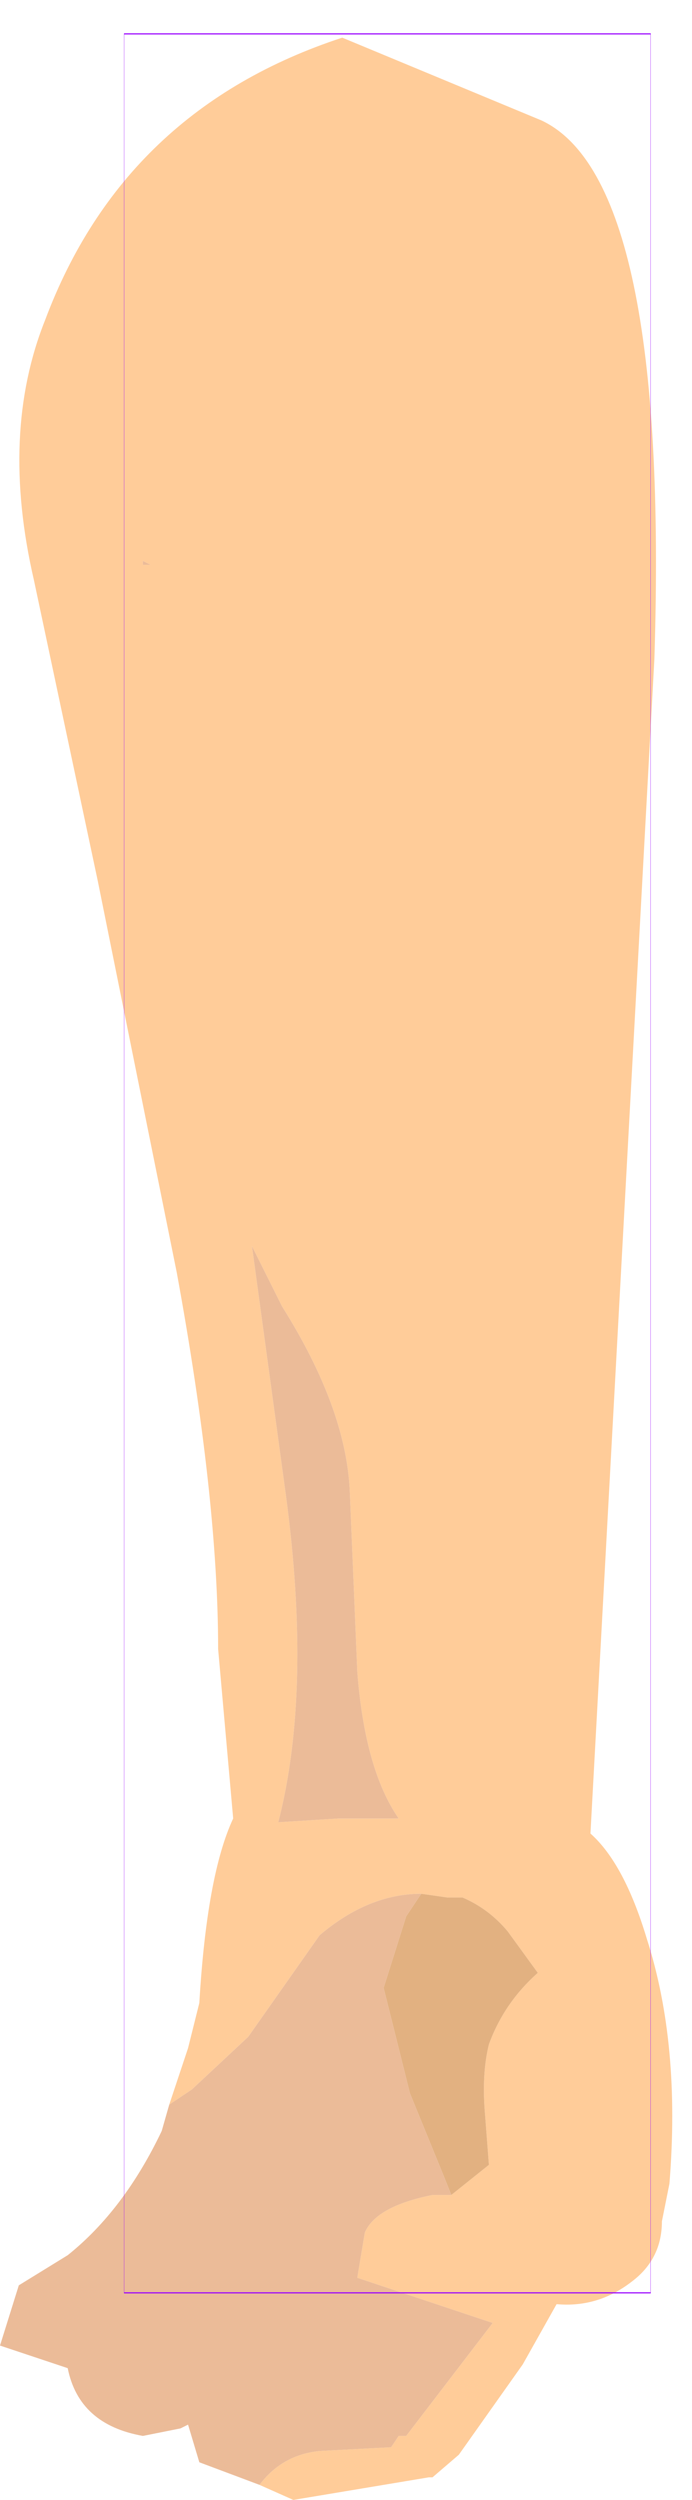 <?xml version="1.0" encoding="UTF-8" standalone="no"?>
<svg xmlns:ffdec="https://www.free-decompiler.com/flash" xmlns:xlink="http://www.w3.org/1999/xlink" ffdec:objectType="frame" height="33.2px" width="9.2px" xmlns="http://www.w3.org/2000/svg">
  <g transform="matrix(1.0, 0.0, 0.0, 1.0, 4.55, 5.2)">
    <use ffdec:characterId="1287" ffdec:characterName="game_fla.lowerarm2_775" height="33.2" id="lowerArm2" transform="matrix(1.0, 0.0, 0.0, 1.0, -4.55, -5.2)" width="9.2" xlink:href="#sprite0"/>
  </g>
  <defs>
    <g id="sprite0" transform="matrix(1.0, 0.0, 0.0, 1.0, 5.15, 15.45)">
      <use ffdec:characterId="1285" height="32.7" transform="matrix(1.0, 0.0, 0.0, 1.0, -5.15, -14.95)" width="8.95" xlink:href="#shape0"/>
      <use ffdec:characterId="1081" height="100.0" id="shape" transform="matrix(0.07, 0.0, 0.0, 0.3, -3.5, -15)" width="100.0" xlink:href="#sprite1"/>
    </g>
    <g id="shape0" transform="matrix(1.0, 0.0, 0.0, 1.0, 5.15, 14.95)">
      <path d="M-2.9 12.5 L-2.65 11.75 -2.5 11.15 Q-2.4 9.45 -2.05 8.7 L-2.25 6.45 Q-2.25 4.45 -2.8 1.45 L-3.85 -3.75 -4.7 -7.75 Q-5.15 -9.7 -4.55 -11.2 -3.5 -14.0 -0.6 -14.95 L2.05 -13.85 Q3.75 -13.05 3.55 -6.7 L2.7 8.9 Q3.15 9.3 3.45 10.3 3.9 11.7 3.75 13.55 L3.65 14.05 Q3.65 14.55 3.25 14.85 2.8 15.2 2.25 15.15 L1.8 15.95 0.95 17.15 0.6 17.45 0.55 17.45 0.25 17.5 -1.25 17.75 -1.7 17.55 Q-1.4 17.15 -0.9 17.1 L0.05 17.05 0.15 16.9 0.25 16.9 1.4 15.4 -0.4 14.8 -0.3 14.2 Q-0.15 13.85 0.6 13.7 L0.85 13.7 1.35 13.3 1.3 12.65 Q1.25 12.1 1.35 11.7 1.55 11.15 2.0 10.75 L1.6 10.2 Q1.35 9.9 1.0 9.75 L0.8 9.75 0.45 9.7 Q-0.25 9.7 -0.9 10.25 L-1.85 11.6 -2.6 12.3 -2.9 12.5 M-3.25 -8.0 L-3.25 -7.95 -3.15 -7.95 -3.25 -8.0 M-1.4 1.9 L-1.8 1.1 -1.35 4.4 Q-1.0 7.0 -1.45 8.75 L-0.65 8.7 0.15 8.7 Q-0.3 8.05 -0.4 6.75 L-0.5 4.35 Q-0.55 3.25 -1.4 1.9" fill="#ffcc99" fill-rule="evenodd" stroke="none"/>
      <path d="M0.45 9.7 L0.8 9.75 1.0 9.75 Q1.35 9.9 1.6 10.2 L2.0 10.75 Q1.55 11.15 1.35 11.7 1.25 12.1 1.3 12.65 L1.35 13.3 0.85 13.7 0.75 13.45 0.3 12.35 -0.05 10.95 0.25 10.0 0.45 9.7" fill="#e2b181" fill-rule="evenodd" stroke="none"/>
      <path d="M-2.9 12.5 L-2.6 12.3 -1.85 11.6 -0.9 10.25 Q-0.25 9.7 0.45 9.7 L0.25 10.0 -0.05 10.95 0.3 12.35 0.75 13.45 0.85 13.7 0.6 13.7 Q-0.15 13.85 -0.3 14.2 L-0.4 14.8 1.4 15.4 0.25 16.9 0.15 16.9 0.05 17.05 -0.9 17.1 Q-1.4 17.15 -1.7 17.55 L-2.5 17.25 -2.65 16.75 -2.75 16.8 -3.25 16.9 Q-4.1 16.75 -4.25 16.0 L-5.15 15.7 -4.9 14.9 -4.25 14.5 Q-3.5 13.9 -3.0 12.85 L-2.9 12.5 M-3.25 -8.0 L-3.15 -7.95 -3.25 -7.95 -3.25 -8.0 M-1.4 1.9 Q-0.55 3.25 -0.5 4.35 L-0.4 6.75 Q-0.3 8.05 0.15 8.7 L-0.65 8.7 -1.45 8.75 Q-1.0 7.0 -1.35 4.4 L-1.8 1.1 -1.4 1.9" fill="#ebbb98" fill-rule="evenodd" stroke="none"/>
    </g>
    <g id="sprite1" transform="matrix(1.0, 0.0, 0.0, 1.0, 50.0, 50.0)">
      <use ffdec:characterId="1080" height="100.0" transform="matrix(1.0, 0.0, 0.0, 1.0, -50.0, -50.0)" width="100.0" xlink:href="#shape1"/>
    </g>
    <g id="shape1" transform="matrix(1.0, 0.0, 0.0, 1.0, 50.0, 50.0)">
      <path d="M50.0 50.0 L-50.0 50.0 -50.0 -50.0 50.0 -50.0 50.0 50.0 Z" fill="none" stroke="#9900ff" stroke-linecap="round" stroke-linejoin="round" stroke-width="0.05"/>
    </g>
  </defs>
</svg>
